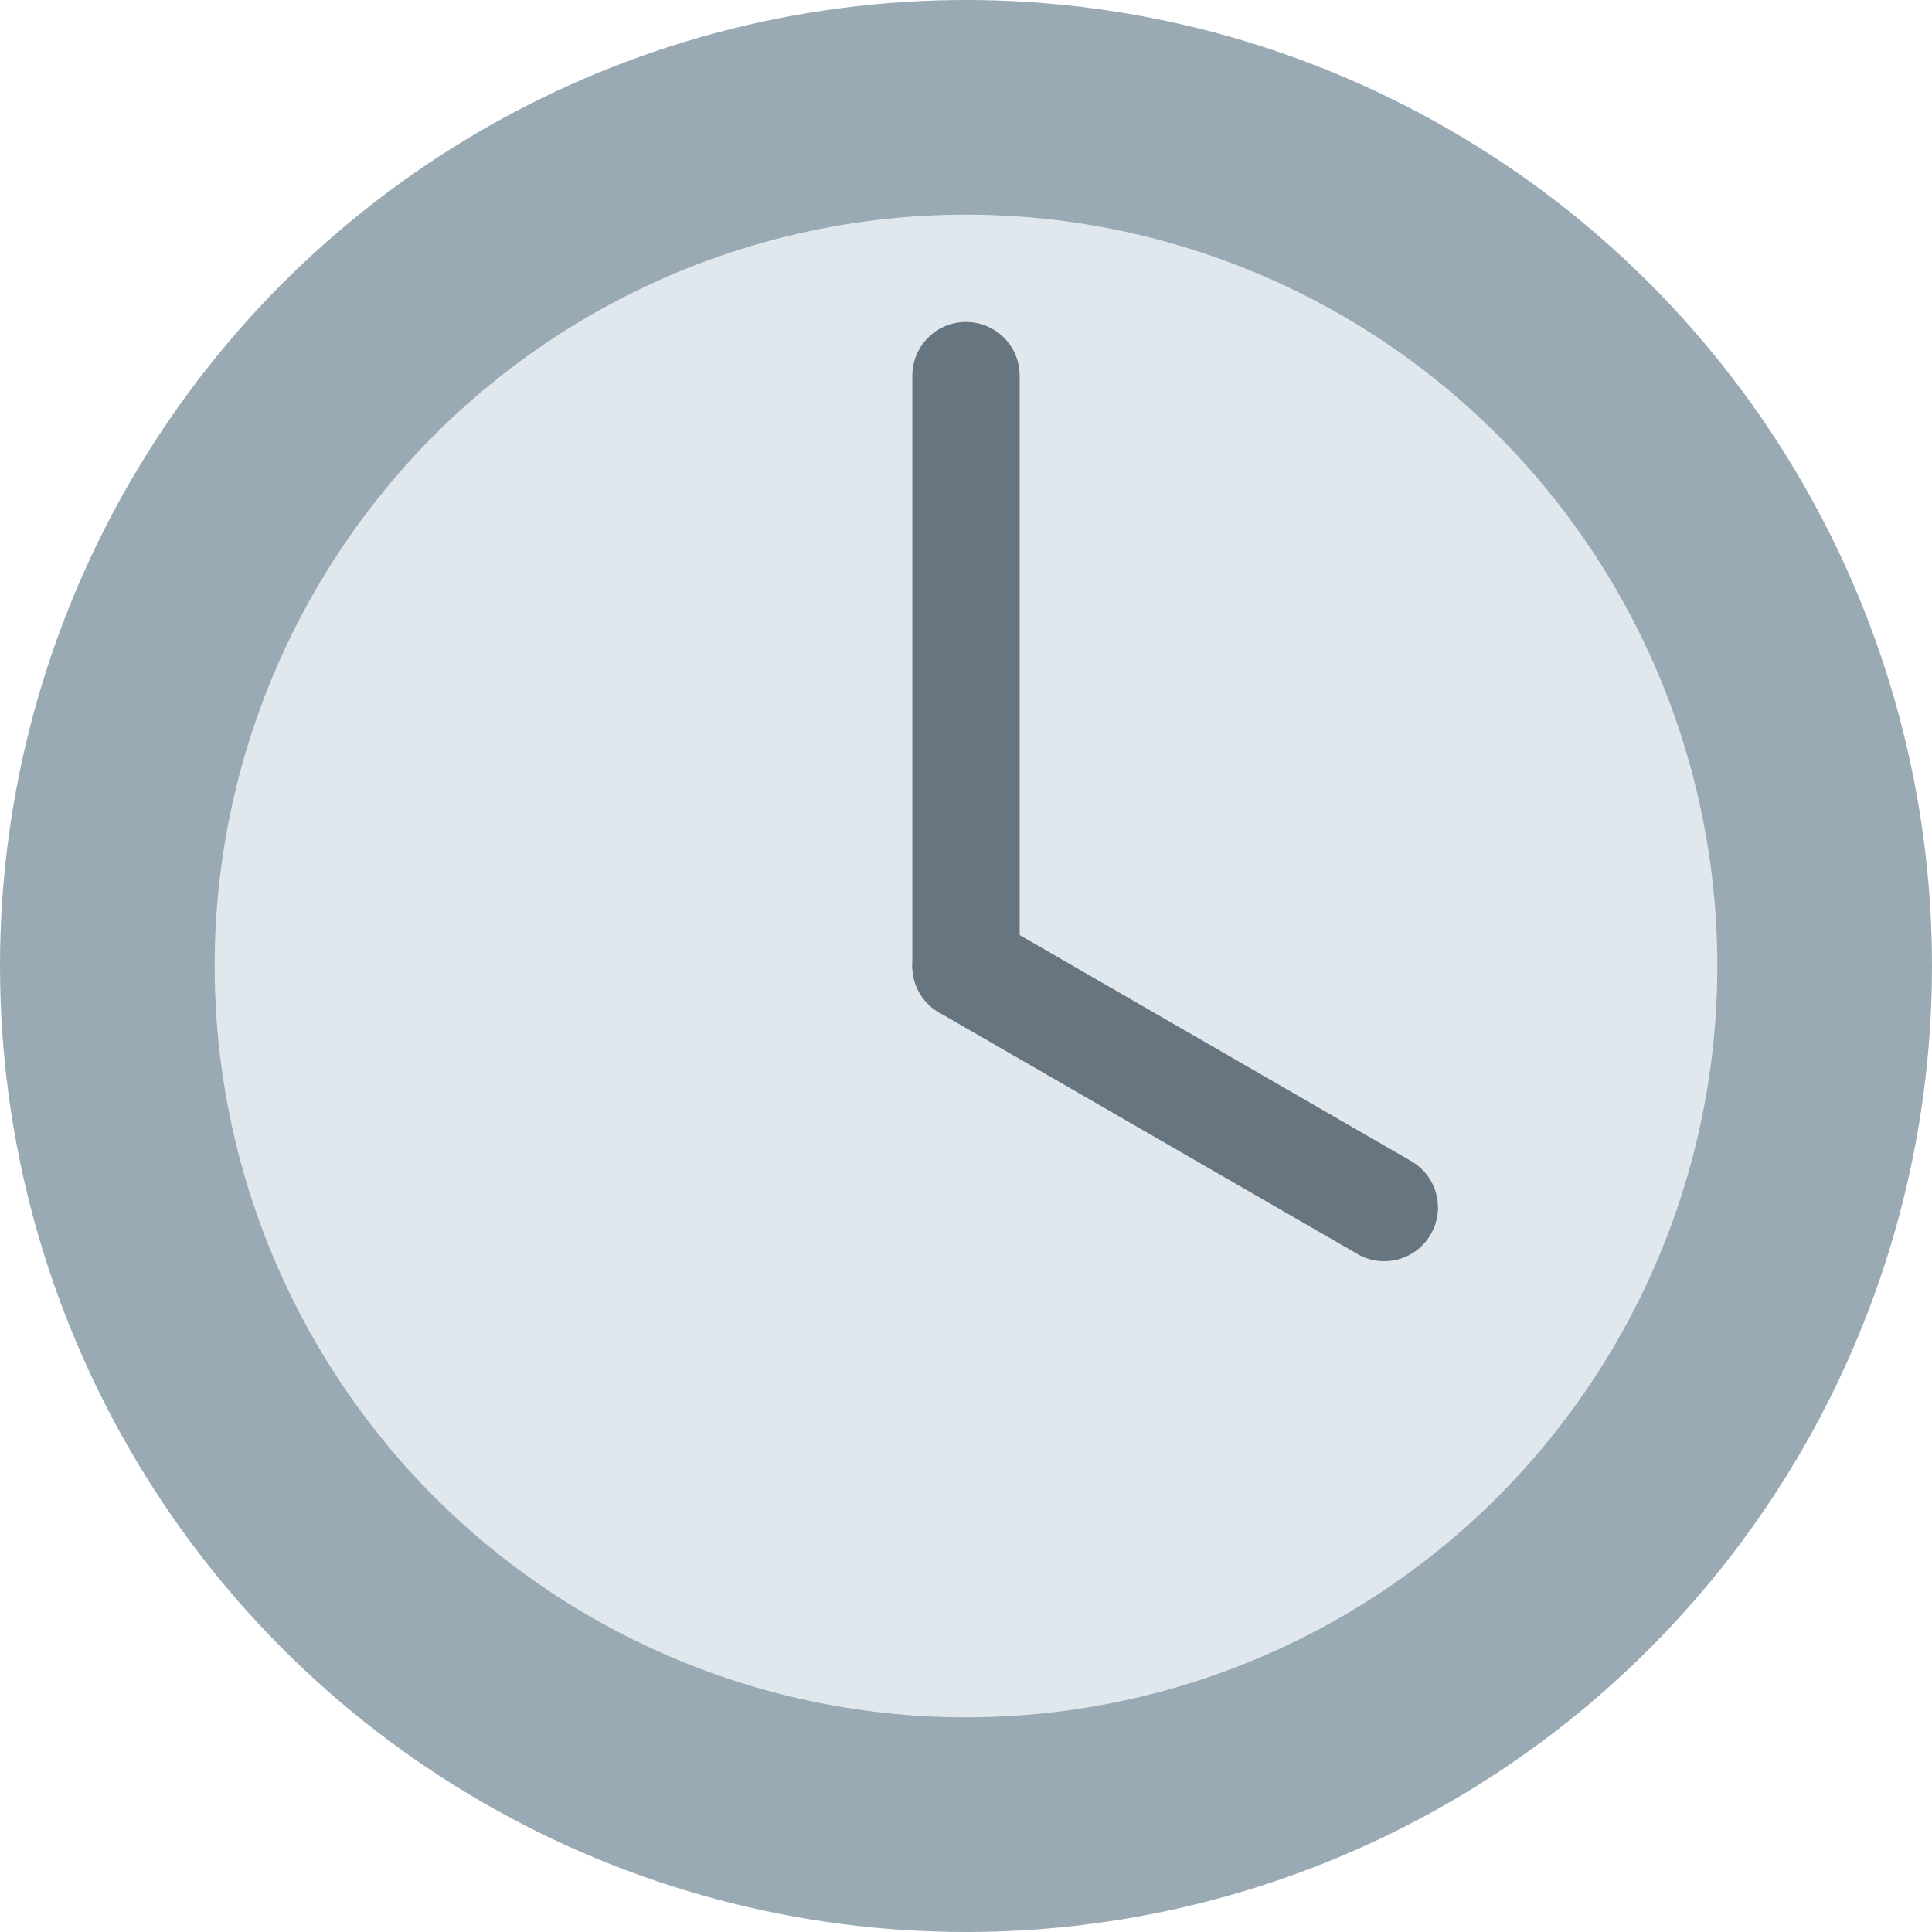<svg viewBox="0 0 36 36" xmlns="http://www.w3.org/2000/svg"><circle cx="18" cy="18" fill="#99AAB5" r="18"/><circle cx="18" cy="18" fill="#E1E8ED" r="14"/><path d="M19 18c0 .553-.447 1-1 1-.552 0-1-.447-1-1V7c0-.552.448-1 1-1 .553 0 1 .448 1 1v11z" fill="#66757F"/><path d="M26.66 23c-.275.479-.887.643-1.365.367l-7.795-4.5c-.478-.276-.642-.889-.366-1.367s.887-.642 1.366-.365l7.795 4.5c.478.276.642.887.365 1.365z" fill="#66757F"/></svg>